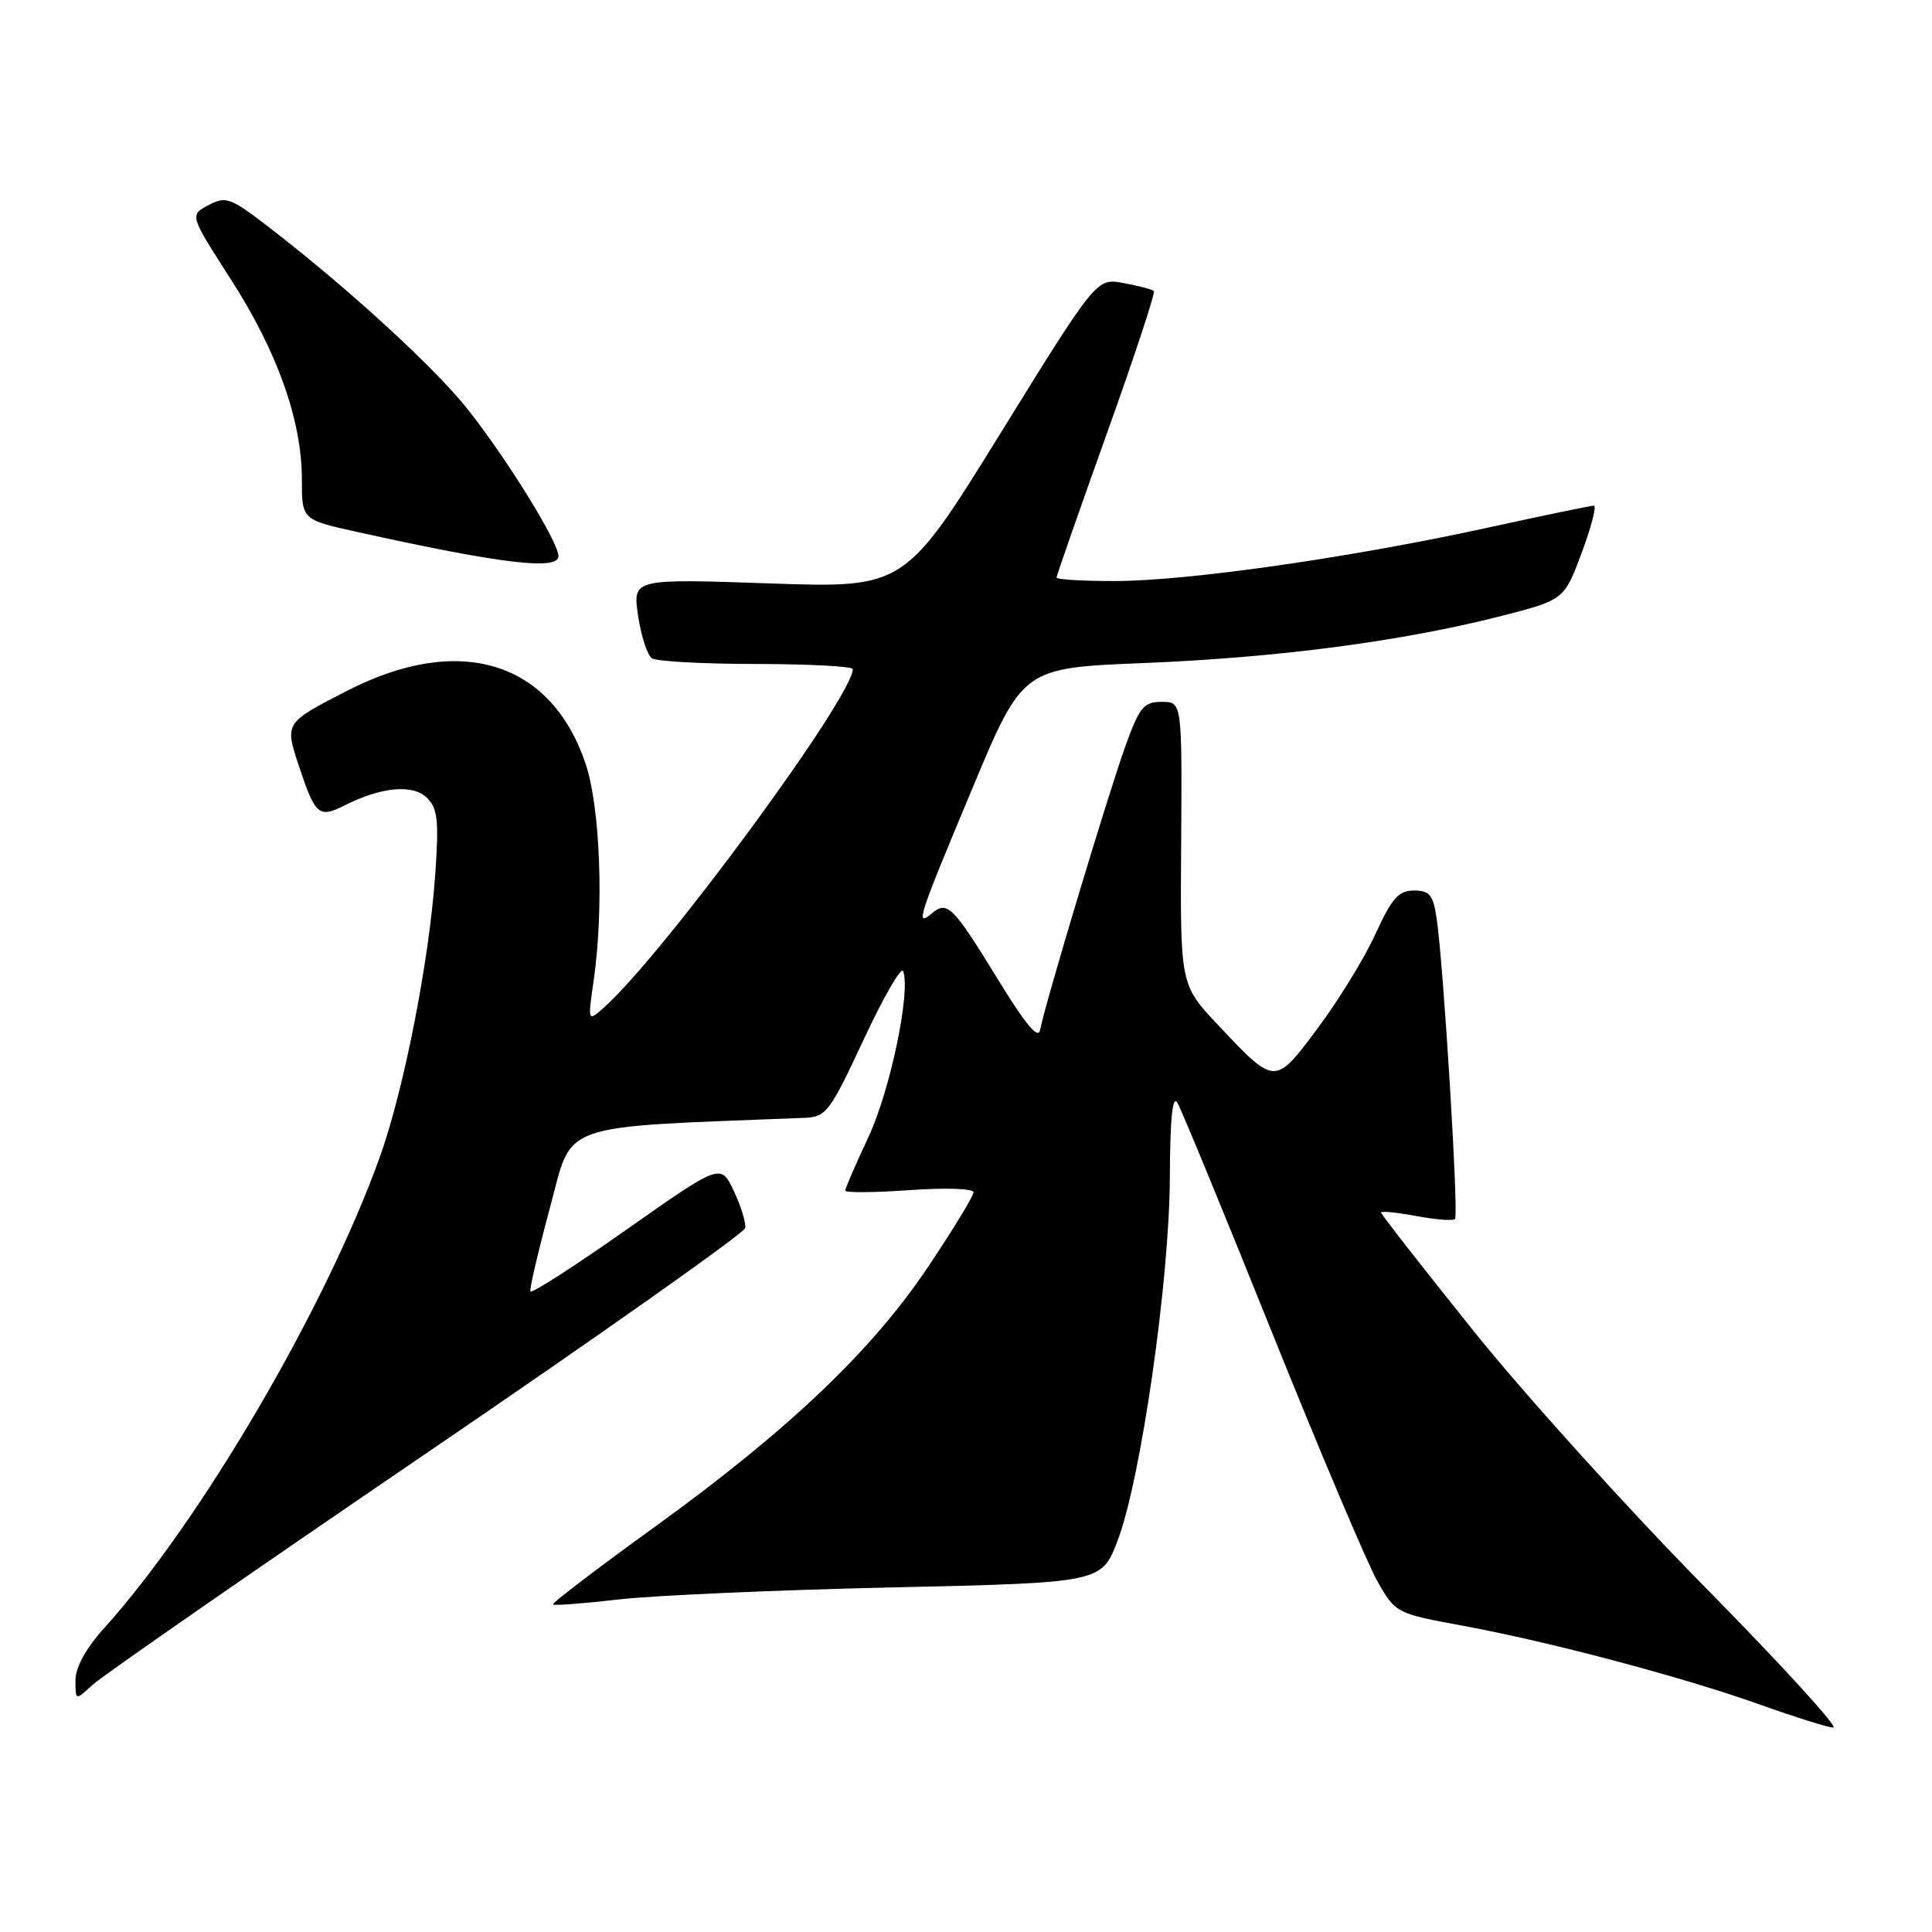 <?xml version="1.0" encoding="UTF-8" standalone="no"?>
<!DOCTYPE svg PUBLIC "-//W3C//DTD SVG 1.1//EN" "http://www.w3.org/Graphics/SVG/1.1/DTD/svg11.dtd" >
<svg xmlns="http://www.w3.org/2000/svg" xmlns:xlink="http://www.w3.org/1999/xlink" version="1.1" viewBox="0 0 256 256">
 <g >
 <path fill="currentColor"
d=" M 225.87 210.25 C 215.71 199.94 201.91 184.66 195.20 176.29 C 188.49 167.93 183.00 160.90 183.00 160.67 C 183.00 160.44 185.10 160.65 187.67 161.13 C 190.23 161.61 192.54 161.79 192.80 161.53 C 193.30 161.03 191.29 128.01 190.37 121.75 C 189.91 118.58 189.44 118.00 187.36 118.00 C 185.32 118.00 184.43 119.01 182.26 123.75 C 180.82 126.91 177.39 132.51 174.64 136.19 C 168.89 143.89 169.02 143.89 161.42 135.84 C 156.38 130.50 156.38 130.50 156.51 111.75 C 156.63 93.00 156.63 93.00 153.94 93.00 C 151.57 93.00 150.99 93.69 149.16 98.75 C 146.87 105.09 138.37 133.36 137.83 136.44 C 137.60 137.81 135.95 135.84 132.18 129.70 C 126.24 120.02 125.53 119.31 123.46 121.04 C 121.25 122.87 121.61 121.76 128.83 104.50 C 135.51 88.50 135.51 88.50 151.51 87.86 C 169.22 87.15 185.68 84.99 198.69 81.68 C 207.25 79.50 207.25 79.50 209.58 73.25 C 210.86 69.81 211.59 67.00 211.19 67.00 C 210.80 67.00 204.41 68.33 196.99 69.95 C 179.04 73.88 157.30 76.99 147.75 76.99 C 143.49 77.00 140.00 76.79 140.00 76.53 C 140.00 76.27 142.99 67.71 146.64 57.51 C 150.30 47.30 153.11 38.78 152.89 38.57 C 152.68 38.35 150.88 37.88 148.90 37.51 C 145.30 36.83 145.30 36.83 132.59 57.38 C 119.87 77.93 119.87 77.93 101.85 77.30 C 83.83 76.68 83.83 76.68 84.55 81.59 C 84.95 84.29 85.78 86.83 86.39 87.23 C 87.00 87.64 93.24 87.98 100.25 87.98 C 107.26 87.99 113.00 88.30 113.00 88.66 C 113.00 92.33 87.95 126.41 80.07 133.46 C 77.87 135.42 77.87 135.42 78.66 129.96 C 80.04 120.37 79.54 106.96 77.59 101.18 C 73.00 87.59 60.89 83.89 46.02 91.52 C 37.70 95.79 37.71 95.78 39.61 101.50 C 41.77 108.03 42.24 108.44 45.64 106.73 C 50.56 104.25 54.73 103.87 56.60 105.74 C 58.01 107.15 58.17 108.76 57.66 116.04 C 56.84 127.49 53.50 144.48 50.32 153.34 C 43.15 173.28 26.66 201.46 13.81 215.73 C 11.38 218.42 10.00 220.94 10.00 222.65 C 10.00 225.35 10.00 225.35 12.25 223.26 C 13.49 222.11 33.40 208.29 56.50 192.56 C 79.60 176.82 98.61 163.40 98.74 162.72 C 98.87 162.05 98.19 159.85 97.24 157.82 C 95.50 154.15 95.50 154.15 83.00 162.94 C 76.12 167.78 70.40 171.46 70.28 171.12 C 70.15 170.78 71.32 165.78 72.88 160.00 C 75.95 148.57 73.49 149.43 106.58 148.12 C 109.47 148.01 109.94 147.39 114.44 137.75 C 117.07 132.11 119.42 128.03 119.67 128.68 C 120.70 131.38 117.96 144.48 115.08 150.65 C 113.38 154.27 112.00 157.47 112.00 157.76 C 112.00 158.06 115.83 158.03 120.50 157.70 C 125.22 157.36 129.00 157.49 129.00 157.98 C 129.00 158.47 126.31 162.89 123.02 167.80 C 115.55 178.98 104.47 189.52 86.65 202.40 C 79.12 207.84 73.10 212.43 73.27 212.60 C 73.44 212.77 77.38 212.47 82.04 211.93 C 86.69 211.40 102.98 210.68 118.23 210.34 C 145.96 209.72 145.96 209.72 148.10 204.11 C 151.17 196.04 154.96 169.70 155.01 156.00 C 155.05 148.07 155.36 145.02 156.03 146.16 C 156.57 147.08 162.22 160.80 168.59 176.66 C 174.97 192.52 181.26 207.36 182.57 209.64 C 184.92 213.73 185.08 213.81 193.73 215.40 C 205.39 217.55 222.98 222.22 233.21 225.87 C 237.77 227.50 242.14 228.87 242.92 228.92 C 243.70 228.96 236.03 220.56 225.87 210.25 Z  M 74.00 73.68 C 74.00 71.86 67.40 61.16 62.15 54.45 C 57.82 48.91 46.28 38.32 35.73 30.18 C 30.55 26.18 29.95 25.96 27.63 27.18 C 25.12 28.50 25.12 28.50 30.58 37.00 C 36.77 46.63 40.00 55.74 40.00 63.54 C 40.00 68.86 40.00 68.86 47.25 70.47 C 66.47 74.72 74.00 75.62 74.00 73.68 Z "/>
</g>
</svg>